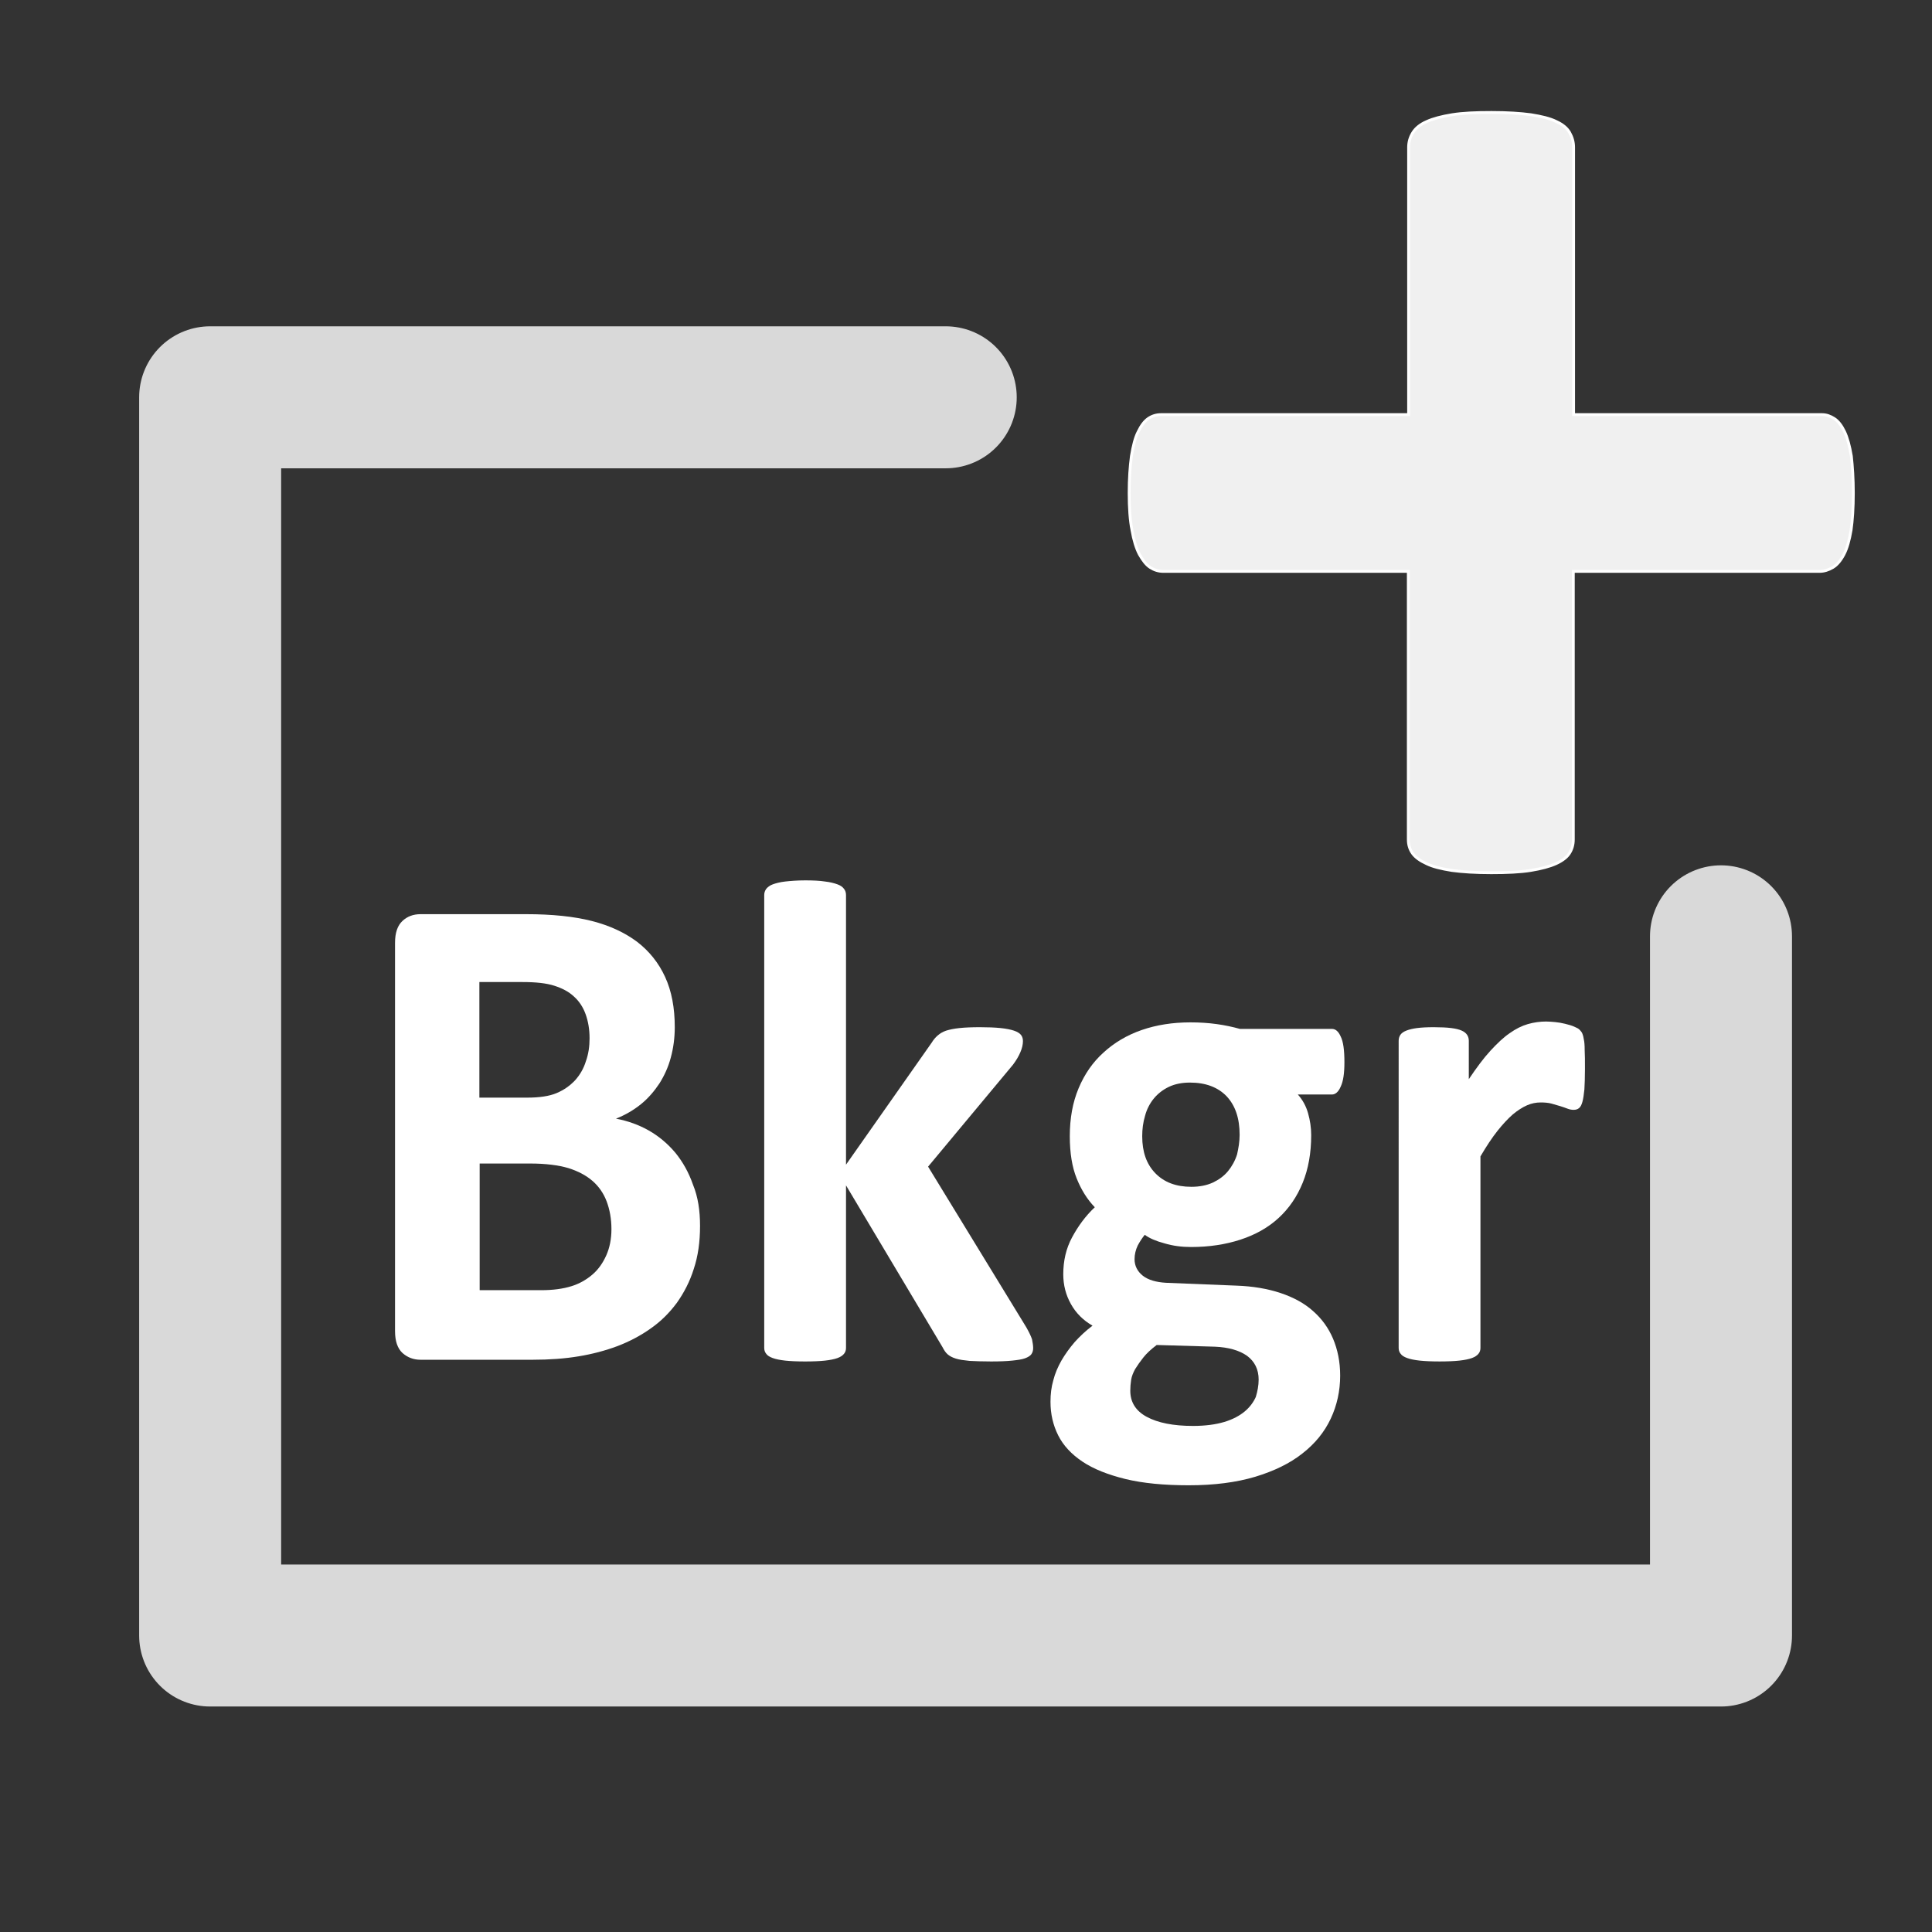 <?xml version="1.0" encoding="UTF-8" standalone="no"?>
<!-- Generator: Adobe Illustrator 21.0.2, SVG Export Plug-In . SVG Version: 6.00 Build 0)  -->

<svg
   version="1.1"
   id="Layer_1"
   x="0px"
   y="0px"
   viewBox="0 0 680.3 680.3"
   style="enable-background:new 0 0 680.3 680.3;"
   xml:space="preserve"
   sodipodi:docname="bkgrRoi_dark.svg"
   inkscape:version="1.2.2 (732a01da63, 2022-12-09)"
   xmlns:inkscape="http://www.inkscape.org/namespaces/inkscape"
   xmlns:sodipodi="http://sodipodi.sourceforge.net/DTD/sodipodi-0.dtd"
   xmlns="http://www.w3.org/2000/svg"
   xmlns:svg="http://www.w3.org/2000/svg"><rect x="0" y="0" width="680.3" height="680.3" fill="#333333" stroke="none"/><defs
   id="defs25" /><sodipodi:namedview
   id="namedview23"
   pagecolor="#ffffff"
   bordercolor="#000000"
   borderopacity="0.25"
   inkscape:showpageshadow="2"
   inkscape:pageopacity="0.0"
   inkscape:pagecheckerboard="0"
   inkscape:deskcolor="#d1d1d1"
   showgrid="false"
   inkscape:zoom="0.69381155"
   inkscape:cx="745.15912"
   inkscape:cy="343.03263"
   inkscape:window-width="1920"
   inkscape:window-height="1137"
   inkscape:window-x="-8"
   inkscape:window-y="-8"
   inkscape:window-maximized="1"
   inkscape:current-layer="Layer_1"
   showguides="true"><sodipodi:guide
     position="606,540.4"
     orientation="0,-1"
     id="guide470"
     inkscape:locked="false" /><sodipodi:guide
     position="606,540.4"
     orientation="1,0"
     id="guide472"
     inkscape:locked="false" /></sodipodi:namedview>
<style
   type="text/css"
   id="style2">
	.st0{fill:none;stroke:#787878;stroke-width:55;stroke-linecap:round;stroke-linejoin:round;stroke-miterlimit:10;}
	.st1{fill:#FFFFFF;}
	.st2{fill:#4D4D4E;stroke:#FFFFFF;stroke-miterlimit:10;}
</style>


<g
   id="g10"
   style="fill:#f0f0f0;fill-opacity:1">
	<path
   class="st2"
   d="M652.6,173.6c0,5.2-0.3,9.6-0.8,13.1c-0.6,3.5-1.4,6.4-2.5,8.5s-2.4,3.7-3.9,4.6c-1.5,0.9-3.1,1.4-4.7,1.4H554   v94.4c0,1.9-0.5,3.5-1.4,4.9s-2.5,2.6-4.7,3.6s-5.2,1.8-8.9,2.4s-8.4,0.8-13.9,0.8s-10.2-0.3-13.9-0.8c-3.7-0.6-6.7-1.3-8.9-2.4   c-2.2-1-3.9-2.2-4.9-3.6s-1.5-3-1.5-4.9v-94.4h-86.3c-1.7,0-3.2-0.5-4.6-1.4s-2.6-2.5-3.8-4.6c-1.1-2.1-2-5-2.6-8.5   c-0.7-3.5-1-7.9-1-13.1c0-5,0.3-9.3,0.8-13c0.6-3.6,1.3-6.5,2.4-8.6c1-2.1,2.2-3.7,3.5-4.6c1.3-0.9,2.8-1.4,4.5-1.4H496V51.9   c0-1.9,0.5-3.6,1.5-5.2c1-1.6,2.6-2.9,4.9-3.9c2.2-1,5.2-1.8,8.9-2.4c3.7-0.6,8.4-0.8,13.9-0.8s10.2,0.3,13.9,0.8   c3.7,0.6,6.7,1.3,8.9,2.4c2.2,1,3.8,2.3,4.7,3.9c0.9,1.6,1.4,3.3,1.4,5.2V146h87.5c1.5,0,2.9,0.5,4.3,1.4c1.4,0.9,2.6,2.5,3.6,4.6   s1.8,5,2.4,8.6C652.3,164.3,652.6,168.6,652.6,173.6z"
   id="path8"
   style="fill:#f0f0f0;fill-opacity:1" />
</g>
<g
   id="g20"
   style="fill:#ffffff;fill-opacity:1"
   transform="translate(0,16)">
	<path
   d="m 246.5,415.7 c 0,5.6 -0.7,10.6 -2.2,15.1 -1.4,4.5 -3.5,8.5 -6,12 -2.6,3.5 -5.6,6.5 -9.2,9 -3.5,2.5 -7.5,4.6 -11.7,6.2 -4.3,1.6 -8.8,2.8 -13.7,3.6 -4.8,0.8 -10.2,1.2 -16.2,1.2 h -39.4 c -2.5,0 -4.6,-0.8 -6.4,-2.4 -1.7,-1.6 -2.6,-4.1 -2.6,-7.7 V 316 c 0,-3.6 0.9,-6.1 2.6,-7.7 1.7,-1.6 3.8,-2.4 6.4,-2.4 h 37.2 c 9.1,0 16.8,0.8 23.1,2.4 6.3,1.6 11.6,4.1 15.9,7.3 4.3,3.3 7.6,7.4 9.9,12.4 2.3,5 3.4,10.9 3.4,17.7 0,3.8 -0.5,7.4 -1.4,10.7 -0.9,3.4 -2.3,6.4 -4,9.1 -1.8,2.7 -3.9,5.2 -6.5,7.3 -2.6,2.1 -5.5,3.8 -8.8,5.1 4.2,0.8 8.1,2.2 11.6,4.2 3.5,2 6.6,4.6 9.3,7.8 2.6,3.2 4.7,6.9 6.2,11.2 1.8,4.4 2.5,9.2 2.5,14.6 z m -38.9,-66.1 c 0,-3.2 -0.5,-6 -1.4,-8.5 -0.9,-2.5 -2.3,-4.6 -4.1,-6.2 -1.8,-1.7 -4.1,-2.9 -6.9,-3.8 -2.8,-0.9 -6.5,-1.3 -11.2,-1.3 h -15.2 v 40.7 h 16.8 c 4.3,0 7.8,-0.5 10.4,-1.6 2.6,-1.1 4.7,-2.6 6.5,-4.5 1.7,-1.9 3,-4.1 3.8,-6.7 0.9,-2.5 1.3,-5.2 1.3,-8.1 z m 7.7,67.2 c 0,-3.6 -0.6,-6.9 -1.7,-9.8 -1.1,-2.9 -2.8,-5.3 -5,-7.2 -2.2,-1.9 -5,-3.4 -8.5,-4.5 -3.4,-1 -7.9,-1.6 -13.4,-1.6 h -17.8 v 44.6 h 21.7 c 4.2,0 7.7,-0.5 10.6,-1.4 2.9,-0.9 5.3,-2.3 7.4,-4.1 2.1,-1.8 3.7,-4.1 4.9,-6.8 1.2,-2.7 1.8,-5.8 1.8,-9.2 z"
   id="path12"
   style="fill:#ffffff;fill-opacity:1" />
	<path
   d="m 363.8,458.7 c 0,0.8 -0.2,1.5 -0.6,2.1 -0.4,0.6 -1.2,1.1 -2.3,1.5 -1.1,0.4 -2.6,0.6 -4.5,0.8 -1.9,0.2 -4.4,0.3 -7.4,0.3 -3.1,0 -5.7,-0.1 -7.6,-0.2 -1.9,-0.2 -3.5,-0.4 -4.8,-0.8 -1.3,-0.4 -2.2,-0.9 -2.9,-1.5 -0.7,-0.6 -1.3,-1.5 -1.8,-2.5 l -34,-57 v 57.2 c 0,0.8 -0.2,1.5 -0.7,2.1 -0.5,0.6 -1.2,1.1 -2.3,1.5 -1.1,0.4 -2.6,0.7 -4.4,0.9 -1.8,0.2 -4.2,0.3 -7,0.3 -2.8,0 -5.1,-0.1 -7,-0.3 -1.8,-0.2 -3.3,-0.5 -4.4,-0.9 -1.1,-0.4 -1.9,-0.9 -2.3,-1.5 -0.5,-0.6 -0.7,-1.3 -0.7,-2.1 V 299.2 c 0,-0.8 0.2,-1.5 0.7,-2.2 0.5,-0.6 1.2,-1.2 2.3,-1.6 1.1,-0.4 2.6,-0.8 4.4,-1 1.8,-0.2 4.2,-0.4 7,-0.4 2.8,0 5.1,0.1 7,0.4 1.8,0.2 3.3,0.6 4.4,1 1.1,0.4 1.9,1 2.3,1.6 0.5,0.6 0.7,1.4 0.7,2.2 v 94.9 l 30.2,-43 c 0.6,-1 1.3,-1.8 2.1,-2.5 0.8,-0.7 1.8,-1.3 3,-1.7 1.3,-0.4 2.8,-0.7 4.7,-0.9 1.9,-0.2 4.3,-0.3 7.2,-0.3 2.8,0 5.2,0.1 7.2,0.3 1.9,0.2 3.5,0.5 4.7,0.9 1.2,0.4 2,0.9 2.5,1.5 0.5,0.6 0.7,1.4 0.7,2.2 0,1.2 -0.3,2.5 -0.9,3.9 -0.6,1.4 -1.4,2.8 -2.6,4.4 l -29.9,35.9 34.6,56.6 c 0.9,1.6 1.6,3 2,4.2 0.2,1.1 0.4,2.1 0.4,3.1 z"
   id="path14"
   style="fill:#ffffff;fill-opacity:1" />
	<path
   d="m 473.4,358 c 0,3.9 -0.4,6.7 -1.3,8.6 -0.8,1.9 -1.9,2.8 -3.1,2.8 h -12 c 1.7,1.9 2.9,4.1 3.6,6.6 0.7,2.5 1.1,5 1.1,7.7 0,6.3 -1,11.9 -3,16.8 -2,4.9 -4.8,9 -8.5,12.4 -3.7,3.4 -8.2,5.9 -13.4,7.6 -5.2,1.7 -11,2.6 -17.4,2.6 -3.3,0 -6.4,-0.4 -9.4,-1.3 -3,-0.8 -5.3,-1.8 -6.9,-3 -0.9,1.1 -1.7,2.3 -2.5,3.8 -0.7,1.5 -1.1,3.1 -1.1,4.8 0,2.3 1,4.3 2.9,5.8 1.9,1.5 4.7,2.3 8.2,2.5 l 24.8,1 c 5.8,0.2 11,1.1 15.5,2.6 4.5,1.5 8.4,3.6 11.4,6.3 3.1,2.7 5.5,6 7.1,9.8 1.6,3.8 2.5,8.1 2.5,13 0,5.3 -1.1,10.4 -3.3,15.1 -2.2,4.7 -5.5,8.8 -10,12.3 -4.4,3.5 -10,6.2 -16.6,8.2 -6.7,2 -14.5,3 -23.4,3 -8.7,0 -16.1,-0.7 -22.3,-2.2 -6.1,-1.5 -11.2,-3.5 -15.1,-6.1 -3.9,-2.6 -6.8,-5.7 -8.6,-9.3 -1.8,-3.6 -2.7,-7.5 -2.7,-11.8 0,-2.7 0.3,-5.2 1,-7.6 0.6,-2.4 1.6,-4.7 2.9,-7 1.3,-2.2 2.8,-4.3 4.6,-6.4 1.8,-2 3.9,-4 6.3,-5.8 -3.3,-1.9 -5.8,-4.4 -7.6,-7.6 -1.8,-3.2 -2.7,-6.7 -2.7,-10.5 0,-4.8 1,-9.1 3.1,-13 2.1,-3.9 4.7,-7.5 8,-10.6 -2.7,-2.8 -4.8,-6.2 -6.4,-10.2 -1.6,-4 -2.4,-8.9 -2.4,-14.8 0,-6.3 1,-11.9 3.1,-16.9 2.1,-5 5,-9.2 8.8,-12.6 3.7,-3.4 8.2,-6.1 13.4,-7.9 5.2,-1.8 10.9,-2.7 17.2,-2.7 3.2,0 6.3,0.2 9.2,0.6 2.9,0.4 5.7,1 8.2,1.7 H 469 c 1.3,0 2.3,0.9 3.1,2.7 0.9,1.8 1.3,4.8 1.3,9 z m -30.2,111.8 c 0,-3.6 -1.4,-6.4 -4.1,-8.4 -2.7,-1.9 -6.5,-3 -11.3,-3.2 l -20.5,-0.6 c -2,1.5 -3.6,3 -4.7,4.4 -1.1,1.4 -2.1,2.8 -2.9,4.1 -0.7,1.3 -1.2,2.5 -1.4,3.8 -0.2,1.3 -0.3,2.5 -0.3,3.8 0,4 1.9,7.1 5.8,9.2 3.9,2.1 9.3,3.2 16.3,3.2 4.3,0 8,-0.5 11,-1.4 3,-0.9 5.4,-2.2 7.2,-3.7 1.8,-1.5 3.1,-3.3 3.9,-5.1 0.6,-2 1,-4 1,-6.1 z m -6.7,-86.2 c 0,-5.8 -1.5,-10.3 -4.6,-13.6 -3.1,-3.2 -7.4,-4.8 -12.9,-4.8 -2.8,0 -5.3,0.5 -7.4,1.5 -2.1,1 -3.9,2.4 -5.3,4.1 -1.4,1.7 -2.5,3.8 -3.1,6.1 -0.7,2.3 -1,4.7 -1,7.2 0,5.5 1.5,9.8 4.6,13 3.1,3.2 7.3,4.8 12.7,4.8 2.9,0 5.4,-0.5 7.6,-1.5 2.1,-1 3.9,-2.3 5.3,-4 1.4,-1.7 2.5,-3.7 3.2,-5.9 0.5,-2.2 0.9,-4.5 0.9,-6.9 z"
   id="path16"
   style="fill:#ffffff;fill-opacity:1" />
	<path
   d="m 558.1,360.5 c 0,2.9 -0.1,5.3 -0.2,7.1 -0.2,1.9 -0.4,3.3 -0.7,4.4 -0.3,1.1 -0.7,1.8 -1.2,2.2 -0.5,0.4 -1.1,0.6 -1.9,0.6 -0.6,0 -1.3,-0.1 -2.1,-0.4 -0.8,-0.3 -1.6,-0.6 -2.6,-0.9 -1,-0.3 -2,-0.6 -3.1,-0.9 -1.1,-0.3 -2.4,-0.4 -3.8,-0.4 -1.6,0 -3.2,0.3 -4.8,1 -1.6,0.7 -3.3,1.8 -5,3.2 -1.7,1.5 -3.5,3.4 -5.4,5.8 -1.9,2.4 -3.9,5.4 -6,9 v 67.4 c 0,0.8 -0.2,1.5 -0.7,2.1 -0.5,0.6 -1.2,1.1 -2.3,1.5 -1.1,0.4 -2.6,0.7 -4.4,0.9 -1.8,0.2 -4.2,0.3 -7,0.3 -2.8,0 -5.1,-0.1 -7,-0.3 -1.8,-0.2 -3.3,-0.5 -4.4,-0.9 -1.1,-0.4 -1.9,-0.9 -2.3,-1.5 -0.5,-0.6 -0.7,-1.3 -0.7,-2.1 V 350.5 c 0,-0.8 0.2,-1.5 0.6,-2.1 0.4,-0.6 1.1,-1.1 2.1,-1.5 1,-0.4 2.3,-0.7 3.8,-0.9 1.6,-0.2 3.5,-0.3 5.9,-0.3 2.4,0 4.5,0.1 6.1,0.3 1.6,0.2 2.8,0.5 3.7,0.9 0.9,0.4 1.5,0.9 1.9,1.5 0.4,0.6 0.6,1.3 0.6,2.1 V 364 c 2.7,-4 5.2,-7.4 7.6,-10 2.4,-2.6 4.6,-4.7 6.8,-6.2 2.1,-1.5 4.3,-2.6 6.4,-3.2 2.1,-0.6 4.3,-0.9 6.4,-0.9 1,0 2.1,0.1 3.2,0.2 1.1,0.1 2.3,0.3 3.5,0.6 1.2,0.3 2.3,0.6 3.2,1 0.9,0.4 1.6,0.7 2,1.2 0.4,0.4 0.7,0.8 0.9,1.3 0.2,0.5 0.4,1.2 0.5,2 0.2,0.8 0.3,2.1 0.3,3.8 0.1,1.5 0.1,3.8 0.1,6.7 z"
   id="path18"
   style="fill:#ffffff;fill-opacity:1" />
</g>
<path
   id="path364"
   style="fill:none;stroke:#d9d9d9;stroke-width:50;stroke-linecap:round;stroke-linejoin:round;stroke-dasharray:none"
   d="M 606,575.9 V 329.699 M 333.011,139.9 H 74 v 436 h 532" /></svg>
